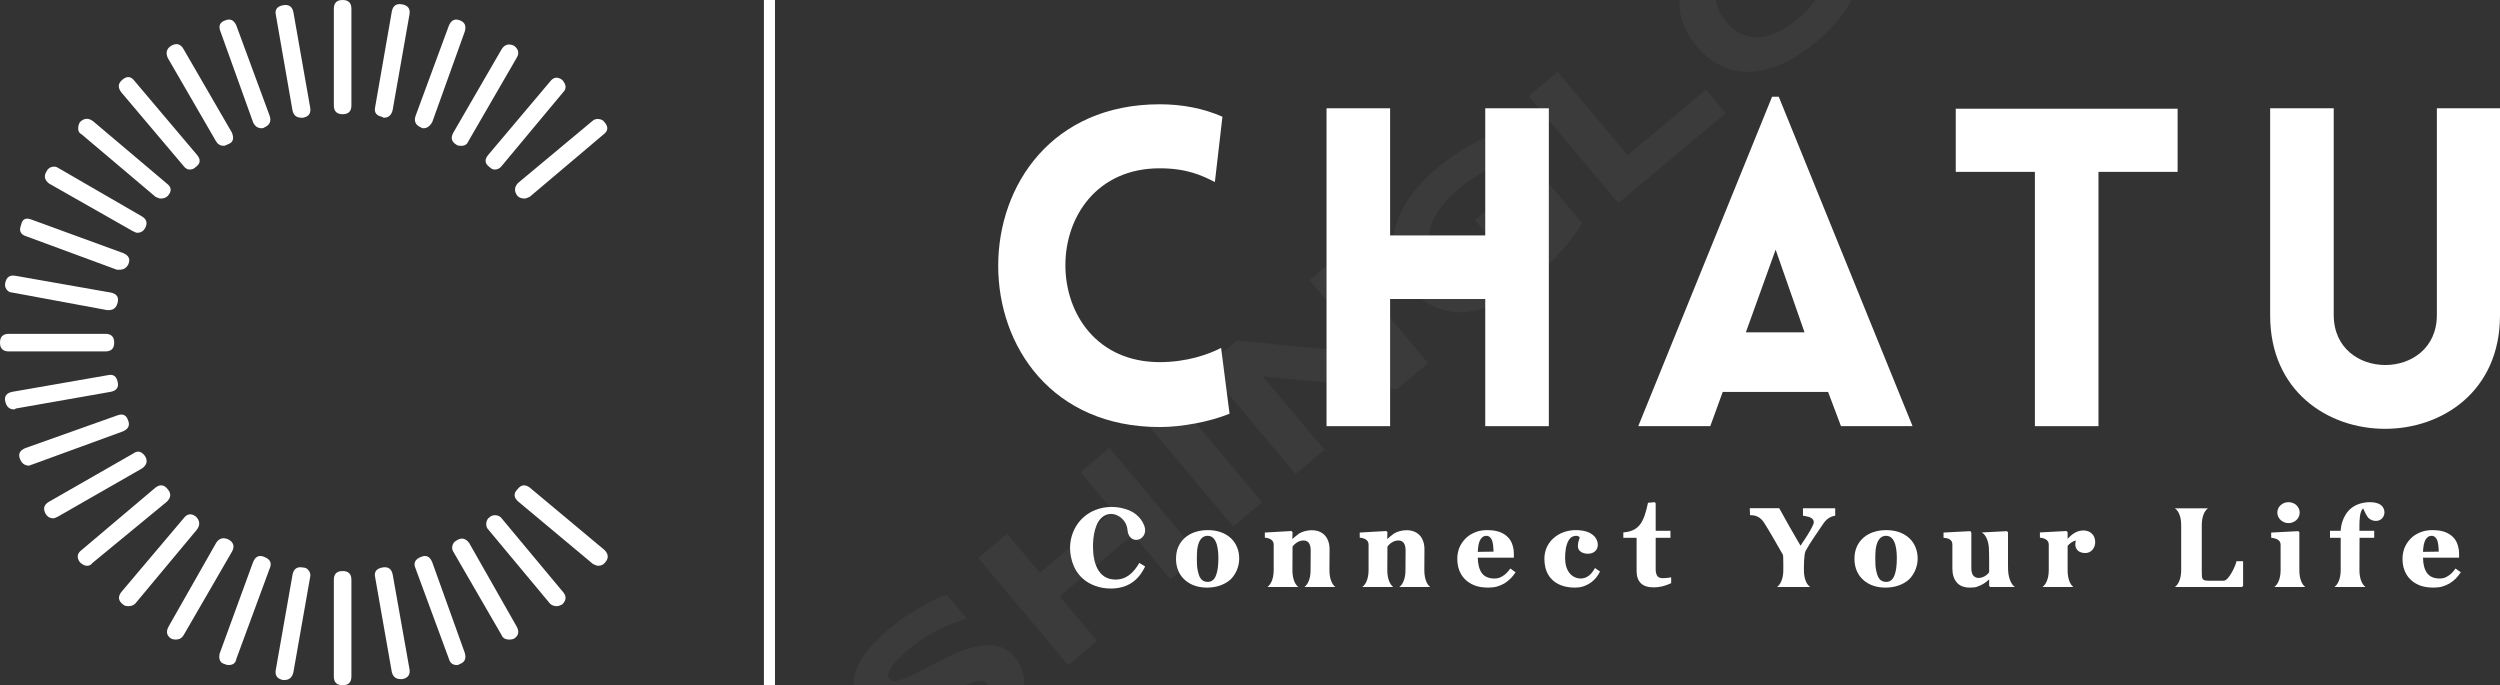 <svg xmlns:mydata="http://www.w3.org/2000/svg" mydata:contrastcolor="25142d"
    mydata:template="Contrast"
    mydata:presentation="2.5" mydata:layouttype="undefined" mydata:specialfontid="undefined"
    mydata:id1="199"
    mydata:id2="726" mydata:companyname="ChatU" mydata:companytagline="connect your life"
    version="1.1"
    xmlns="http://www.w3.org/2000/svg" xmlns:xlink="http://www.w3.org/1999/xlink"
    viewBox="65 177.439 420 115.123" class="watermark-logo">
    <rect x="65" y="177.439" width="420" height="115.123" fill="#333333" stroke="none"/>
    <defs>
        <linearGradient x1="65" y1="235" x2="485" y2="235" gradientUnits="userSpaceOnUse"
            id="color-1555756648">
            <stop offset="0" stop-color="#7b4397"></stop>
            <stop offset="1" stop-color="#dc2430"></stop>
        </linearGradient>
    </defs>
    <g fill="url(#color-1555756648)" fill-rule="none" stroke="none" stroke-width="1"
        stroke-linecap="butt"
        stroke-linejoin="miter" stroke-miterlimit="10" stroke-dasharray="" stroke-dashoffset="0"
        font-family="none"
        font-weight="none" font-size="none" text-anchor="none" style="mix-blend-mode: normal">
        <g
            data-paper-data="{&quot;isGlobalGroup&quot;:true,&quot;bounds&quot;:{&quot;x&quot;:65,&quot;y&quot;:177.43861656869973,&quot;width&quot;:420,&quot;height&quot;:115.1227668626006}}">
            <g data-paper-data="{&quot;isSecondaryText&quot;:true}" fill-rule="nonzero">
                <path
                    d="M251.595,276.312c2.757,0 4.634,-1.271 5.787,-3.715l-0.978,-0.587c-0.899,1.545 -2.092,2.796 -3.989,2.796c-3.07,0 -3.793,-3.07 -3.793,-5.533c0,-1.642 0.293,-4.282 1.916,-5.201c0.352,-0.196 0.743,-0.293 1.114,-0.293c1.349,0 2.639,1.193 2.757,2.639c0.098,1.212 0.782,1.721 1.466,1.721c0.743,0 1.505,-0.626 1.505,-1.603c0,-0.254 -0.039,-0.528 -0.156,-0.821c-0.645,-1.564 -1.857,-2.405 -3.285,-2.796c-0.723,-0.215 -1.447,-0.313 -2.19,-0.313c-0.919,0 -1.838,0.156 -2.718,0.508c-2.698,1.056 -4.262,3.637 -4.262,6.393c0,0.508 0.059,0.997 0.156,1.505c0.45,2.268 1.779,3.989 4.008,4.829c0.821,0.313 1.721,0.469 2.659,0.469z"
                    data-paper-data="{&quot;glyphName&quot;:&quot;C&quot;,&quot;glyphIndex&quot;:0,&quot;firstGlyphOfWord&quot;:true,&quot;word&quot;:1}"
                    style="fill: rgb(255, 255, 255);"></path>
                <path
                    d="M271.779,267.846c-1.095,-0.997 -2.483,-1.349 -3.91,-1.349c-2.072,0 -4.106,0.88 -4.947,2.894c-0.235,0.567 -0.352,1.212 -0.352,1.955c0,1.349 0.469,2.639 1.505,3.539c1.036,0.919 2.346,1.271 3.715,1.271c1.447,0 2.894,-0.411 3.989,-1.408c0.899,-0.919 1.408,-2.19 1.408,-3.48c0,-1.29 -0.45,-2.522 -1.408,-3.422zM269.296,274.083c-0.274,0.743 -0.743,1.114 -1.408,1.114c-1.114,0 -1.447,-0.899 -1.642,-1.779c-0.176,-0.743 -0.176,-1.447 -0.176,-2.209c0,-0.469 0.02,-0.938 0.059,-1.388c0.117,-1.017 0.489,-2.366 1.76,-2.366c1.681,0 1.799,2.6 1.799,3.793c0,1.251 -0.137,2.19 -0.391,2.835z"
                    data-paper-data="{&quot;glyphName&quot;:&quot;o&quot;,&quot;glyphIndex&quot;:1,&quot;word&quot;:1}"
                    style="fill: rgb(255, 255, 255);"></path>
                <path
                    d="M285.198,269.938c0,1.095 -0.02,2.209 -0.02,3.304c0,1.525 -0.528,2.444 -0.997,2.776v0.039h5.123v-0.039c-0.45,-0.332 -0.958,-1.232 -0.958,-2.776c0,-1.212 0.02,-2.366 0.02,-3.578c0,-1.212 -0.489,-2.424 -1.701,-2.913c-0.371,-0.156 -0.821,-0.235 -1.33,-0.235c-0.645,0 -1.505,0.196 -2.072,0.547c-0.411,0.274 -0.763,0.606 -1.154,0.938l0.039,-1.154l-0.196,-0.196l-4.458,0.254v0.86c0.684,0.059 1.486,0.332 1.486,1.154v4.321c0,1.525 -0.547,2.444 -1.017,2.776v0.039h5.123v-0.039c-0.45,-0.332 -0.958,-1.232 -0.958,-2.776c0,-1.33 0.02,-2.659 0.02,-3.969c0,0 0.704,-1.036 1.838,-1.036c0.997,0 1.212,0.88 1.212,1.701z"
                    data-paper-data="{&quot;glyphName&quot;:&quot;n&quot;,&quot;glyphIndex&quot;:2,&quot;word&quot;:1}"
                    style="fill: rgb(255, 255, 255);"></path>
                <path
                    d="M301.139,269.938c0,1.095 -0.02,2.209 -0.02,3.304c0,1.525 -0.528,2.444 -0.997,2.776v0.039h5.123v-0.039c-0.45,-0.332 -0.958,-1.232 -0.958,-2.776c0,-1.212 0.02,-2.366 0.02,-3.578c0,-1.212 -0.489,-2.424 -1.701,-2.913c-0.371,-0.156 -0.821,-0.235 -1.33,-0.235c-0.645,0 -1.505,0.196 -2.072,0.547c-0.411,0.274 -0.763,0.606 -1.154,0.938l0.039,-1.154l-0.196,-0.196l-4.458,0.254v0.86c0.684,0.059 1.486,0.332 1.486,1.154v4.321c0,1.525 -0.547,2.444 -1.017,2.776v0.039h5.123v-0.039c-0.45,-0.332 -0.958,-1.232 -0.958,-2.776c0,-1.33 0.02,-2.659 0.02,-3.969c0,0 0.704,-1.036 1.838,-1.036c0.997,0 1.212,0.88 1.212,1.701z"
                    data-paper-data="{&quot;glyphName&quot;:&quot;n&quot;,&quot;glyphIndex&quot;:3,&quot;word&quot;:1}"
                    style="fill: rgb(255, 255, 255);"></path>
                <path
                    d="M318.722,272.949c-0.156,0.235 -0.332,0.469 -0.528,0.665c-0.196,0.215 -0.411,0.391 -0.626,0.528c-0.215,0.156 -0.45,0.274 -0.704,0.371c-0.235,0.078 -0.489,0.117 -0.763,0.117c-0.978,0 -1.681,-0.293 -2.131,-0.88c-0.45,-0.606 -0.684,-1.486 -0.704,-2.62h6.061v-0.704c0,-0.528 -0.098,-1.036 -0.254,-1.505c-0.156,-0.489 -0.411,-0.899 -0.763,-1.251c-0.176,-0.176 -0.371,-0.332 -0.606,-0.489c-0.215,-0.137 -0.469,-0.254 -0.763,-0.371c-0.274,-0.098 -0.587,-0.176 -0.938,-0.235c-0.352,-0.039 -0.743,-0.078 -1.173,-0.078c-0.782,0 -1.486,0.137 -2.112,0.411c-0.645,0.274 -1.154,0.626 -1.564,1.056c-0.43,0.45 -0.763,0.958 -0.997,1.525c-0.215,0.567 -0.332,1.173 -0.332,1.799c0,0.704 0.098,1.349 0.313,1.916c0.215,0.587 0.528,1.095 0.958,1.525c0.43,0.45 0.958,0.782 1.623,1.056c0.645,0.254 1.427,0.371 2.346,0.371c0.508,0 0.997,-0.059 1.427,-0.176c0.43,-0.137 0.841,-0.293 1.251,-0.528c0.371,-0.235 0.704,-0.508 1.036,-0.821c0.313,-0.332 0.606,-0.684 0.841,-1.056zM313.268,270.153c0.039,-0.958 0.176,-1.623 0.43,-2.053c0.254,-0.43 0.587,-0.645 0.997,-0.645c0.45,0 0.782,0.274 0.978,0.782c0.078,0.235 0.137,0.528 0.176,0.86c0.039,0.332 0.059,0.684 0.059,1.017z"
                    data-paper-data="{&quot;glyphName&quot;:&quot;e&quot;,&quot;glyphIndex&quot;:4,&quot;word&quot;:1}"
                    style="fill: rgb(255, 255, 255);"></path>
                <path
                    d="M327.312,275.784c0.606,0.235 1.427,0.371 2.209,0.371c0.528,0 1.036,-0.059 1.447,-0.196c1.29,-0.411 2.229,-1.29 2.835,-2.503l-0.841,-0.587c-0.352,0.606 -0.704,1.056 -1.095,1.33c-0.411,0.293 -0.86,0.43 -1.31,0.43c-0.723,0 -1.447,-0.352 -1.897,-0.938c-0.489,-0.645 -0.723,-1.466 -0.723,-2.503c0,-0.919 0.098,-2.131 0.587,-2.952c0.176,-0.293 0.371,-0.489 0.567,-0.606c0.196,-0.098 0.45,-0.176 0.684,-0.176c0.235,0 0.469,0.078 0.626,0.254c-0.137,0.469 -0.313,0.86 -0.313,1.486c0,0.919 0.899,1.271 1.681,1.271c1.056,0 1.662,-0.665 1.662,-1.505c0,-0.332 -0.098,-0.684 -0.293,-1.036c-0.684,-1.154 -2.19,-1.427 -3.422,-1.427c-2.815,0 -5.259,1.916 -5.259,4.81c0,2.072 0.86,3.715 2.855,4.477z"
                    data-paper-data="{&quot;glyphName&quot;:&quot;c&quot;,&quot;glyphIndex&quot;:5,&quot;word&quot;:1}"
                    style="fill: rgb(255, 255, 255);"></path>
                <path
                    d="M345.756,274.435c-0.332,0.059 -0.88,0.137 -1.33,0.137c-0.254,0 -0.469,-0.02 -0.645,-0.098c-0.489,-0.196 -0.587,-0.763 -0.626,-1.232v-5.455h2.483v-1.173h-2.483v-4.614l-0.156,-0.196l-1.134,0.098c-0.704,3.402 -1.564,4.771 -4.145,4.986v0.899h2.229v5.592c0,0.88 0.235,1.564 0.704,2.033c0.469,0.469 1.193,0.704 2.151,0.704c1.095,0 1.955,-0.254 2.952,-0.704z"
                    data-paper-data="{&quot;glyphName&quot;:&quot;t&quot;,&quot;glyphIndex&quot;:6,&quot;lastGlyphOfWord&quot;:true,&quot;word&quot;:1}"
                    style="fill: rgb(255, 255, 255);"></path>
                <path
                    d="M363.58,276.058h5.494v-0.039c-0.489,-0.332 -1.017,-1.232 -1.017,-2.776c0,-0.782 0,-2.698 0.293,-3.265c0.821,-1.505 1.975,-3.07 2.894,-4.458c0.508,-0.782 1.154,-1.31 2.072,-1.447v-1.251h-5.416v1.251c0.43,0.078 0.821,0.137 1.212,0.293c0.489,0.215 0.606,0.528 0.606,0.802c0,0.137 -0.039,0.274 -0.078,0.352c-0.606,1.369 -1.505,2.6 -2.151,3.597c-1.232,-2.072 -2.405,-4.184 -3.578,-6.296h-4.947l0.039,1.173h0.137c0.899,0 1.662,0.371 2.248,1.29c0.978,1.545 1.877,3.148 2.796,4.751l0.196,0.332c0.137,0.196 0.196,0.411 0.196,0.645c0.02,0.371 0.02,0.743 0.02,1.114v1.114c0,1.525 -0.547,2.444 -1.017,2.776z"
                    data-paper-data="{&quot;glyphName&quot;:&quot;Y&quot;,&quot;glyphIndex&quot;:7,&quot;firstGlyphOfWord&quot;:true,&quot;word&quot;:2}"
                    style="fill: rgb(255, 255, 255);"></path>
                <path
                    d="M385.758,267.846c-1.095,-0.997 -2.483,-1.349 -3.91,-1.349c-2.072,0 -4.106,0.88 -4.947,2.894c-0.235,0.567 -0.352,1.212 -0.352,1.955c0,1.349 0.469,2.639 1.505,3.539c1.036,0.919 2.346,1.271 3.715,1.271c1.447,0 2.894,-0.411 3.989,-1.408c0.899,-0.919 1.408,-2.19 1.408,-3.48c0,-1.29 -0.45,-2.522 -1.408,-3.422zM383.275,274.083c-0.274,0.743 -0.743,1.114 -1.408,1.114c-1.114,0 -1.447,-0.899 -1.642,-1.779c-0.176,-0.743 -0.176,-1.447 -0.176,-2.209c0,-0.469 0.02,-0.938 0.059,-1.388c0.117,-1.017 0.489,-2.366 1.76,-2.366c1.681,0 1.799,2.6 1.799,3.793c0,1.251 -0.137,2.19 -0.391,2.835z"
                    data-paper-data="{&quot;glyphName&quot;:&quot;o&quot;,&quot;glyphIndex&quot;:8,&quot;word&quot;:2}"
                    style="fill: rgb(255, 255, 255);"></path>
                <path
                    d="M399.177,275.862l0.156,0.196h4.184c-0.508,-0.293 -1.075,-1.29 -1.154,-2.757c0,-0.293 -0.02,-0.587 -0.02,-0.86v-5.572l-0.176,-0.196l-4.184,0.215v0.039c0.508,0.293 1.075,1.154 1.154,2.639c0.039,0.802 0.039,1.603 0.039,2.405v1.603c-0.411,0.567 -1.075,0.958 -1.779,0.958c-0.371,0 -0.684,-0.156 -0.899,-0.411c-0.215,-0.274 -0.313,-0.704 -0.313,-1.271v-5.944l-0.156,-0.235l-4.516,0.235v0.88c0.704,0.039 1.486,0.254 1.486,1.114v4.028c0,1.017 0.254,1.818 0.763,2.385c0.489,0.567 1.212,0.841 2.17,0.841c0.528,0 0.938,-0.039 1.193,-0.137c0.802,-0.274 1.447,-0.645 2.053,-1.251z"
                    data-paper-data="{&quot;glyphName&quot;:&quot;u&quot;,&quot;glyphIndex&quot;:9,&quot;word&quot;:2}"
                    style="fill: rgb(255, 255, 255);"></path>
                <path
                    d="M412.361,269.137c0.332,-0.391 0.841,-0.782 1.388,-0.899c-0.059,0.235 -0.098,0.45 -0.098,0.645c0,0.899 0.645,1.466 1.681,1.466c1.017,0 1.662,-0.88 1.662,-1.818c0,-1.173 -0.782,-1.975 -1.975,-1.975c-1.095,0 -1.975,0.626 -2.659,1.427v-1.134l-0.196,-0.196l-4.458,0.235v0.88c0.684,0.059 1.486,0.332 1.486,1.154v4.321c0,1.525 -0.547,2.444 -1.017,2.776v0.039h5.123v-0.039c-0.45,-0.332 -0.938,-1.232 -0.938,-2.776z"
                    data-paper-data="{&quot;glyphName&quot;:&quot;r&quot;,&quot;glyphIndex&quot;:10,&quot;lastGlyphOfWord&quot;:true,&quot;word&quot;:2}"
                    style="fill: rgb(255, 255, 255);"></path>
                <path
                    d="M430.421,276.058h11.223l0.196,-0.196v-4.145h-1.114c-0.098,0.684 -1.29,3.285 -2.151,3.285h-2.346c-1.31,0 -1.33,-0.156 -1.33,-1.623v-7.723c0,-1.545 0.528,-2.463 0.997,-2.776v-0.039h-5.474v0.039c0.489,0.313 1.017,1.212 1.017,2.776v7.586c0,1.525 -0.547,2.444 -1.017,2.776z"
                    data-paper-data="{&quot;glyphName&quot;:&quot;L&quot;,&quot;glyphIndex&quot;:11,&quot;firstGlyphOfWord&quot;:true,&quot;word&quot;:3}"
                    style="fill: rgb(255, 255, 255);"></path>
                <path
                    d="M451.289,266.849l-0.176,-0.176l-4.556,0.235v0.86c0.684,0.098 1.584,0.313 1.584,1.173v4.301c0,1.525 -0.547,2.444 -1.017,2.776v0.039h5.123v-0.039c-0.45,-0.332 -0.958,-1.232 -0.958,-2.776zM451.347,263.564c0,-1.036 -0.88,-1.76 -1.877,-1.76c-0.997,0 -1.877,0.723 -1.877,1.76c0,1.017 0.919,1.76 1.877,1.76c0.978,0 1.877,-0.743 1.877,-1.76z"
                    data-paper-data="{&quot;glyphName&quot;:&quot;i&quot;,&quot;glyphIndex&quot;:12,&quot;word&quot;:3}"
                    style="fill: rgb(255, 255, 255);"></path>
                <path
                    d="M464.786,264.816c0.528,-0.254 0.802,-0.782 0.802,-1.31c0,-0.469 -0.215,-0.938 -0.626,-1.251c-0.43,-0.293 -1.036,-0.45 -1.818,-0.45c-1.388,0 -2.855,0.489 -3.734,1.603c-0.704,0.86 -1.134,2.092 -1.173,3.206h-1.799v1.173h1.799v5.455c0,1.525 -0.547,2.444 -1.017,2.776v0.039h5.142v-0.039c-0.45,-0.332 -0.978,-1.232 -0.978,-2.776c0,-1.74 0.02,-3.715 0.02,-5.455h2.463v-1.173h-2.483v-0.821c0,-1.056 0.059,-2.522 0.626,-2.933c0.313,0.704 0.587,1.232 0.841,1.545c0.313,0.352 0.821,0.547 1.29,0.547c0.235,0 0.45,-0.039 0.645,-0.137z"
                    data-paper-data="{&quot;glyphName&quot;:&quot;f&quot;,&quot;glyphIndex&quot;:13,&quot;word&quot;:3}"
                    style="fill: rgb(255, 255, 255);"></path>
                <path
                    d="M477.52,272.949c-0.156,0.235 -0.332,0.469 -0.528,0.665c-0.196,0.215 -0.411,0.391 -0.626,0.528c-0.215,0.156 -0.45,0.274 -0.704,0.371c-0.235,0.078 -0.489,0.117 -0.763,0.117c-0.978,0 -1.681,-0.293 -2.131,-0.88c-0.45,-0.606 -0.684,-1.486 -0.704,-2.62h6.061v-0.704c0,-0.528 -0.098,-1.036 -0.254,-1.505c-0.156,-0.489 -0.411,-0.899 -0.763,-1.251c-0.176,-0.176 -0.371,-0.332 -0.606,-0.489c-0.215,-0.137 -0.469,-0.254 -0.763,-0.371c-0.274,-0.098 -0.587,-0.176 -0.938,-0.235c-0.352,-0.039 -0.743,-0.078 -1.173,-0.078c-0.782,0 -1.486,0.137 -2.112,0.411c-0.645,0.274 -1.154,0.626 -1.564,1.056c-0.43,0.45 -0.763,0.958 -0.997,1.525c-0.215,0.567 -0.332,1.173 -0.332,1.799c0,0.704 0.098,1.349 0.313,1.916c0.215,0.587 0.528,1.095 0.958,1.525c0.43,0.45 0.958,0.782 1.623,1.056c0.645,0.254 1.427,0.371 2.346,0.371c0.508,0 0.997,-0.059 1.427,-0.176c0.43,-0.137 0.841,-0.293 1.251,-0.528c0.371,-0.235 0.704,-0.508 1.036,-0.821c0.313,-0.332 0.606,-0.684 0.841,-1.056zM472.065,270.153c0.039,-0.958 0.176,-1.623 0.43,-2.053c0.254,-0.43 0.587,-0.645 0.997,-0.645c0.45,0 0.782,0.274 0.978,0.782c0.078,0.235 0.137,0.528 0.176,0.86c0.039,0.332 0.059,0.684 0.059,1.017z"
                    data-paper-data="{&quot;glyphName&quot;:&quot;e&quot;,&quot;glyphIndex&quot;:14,&quot;lastGlyphOfWord&quot;:true,&quot;word&quot;:3}"
                    style="fill: rgb(255, 255, 255);"></path>
            </g>
            <g data-paper-data="{&quot;isPrimaryText&quot;:true}" fill-rule="nonzero">
                <path
                    d="M269.099,208.028v0l1.27,-10.979c-3.212,-1.419 -6.797,-2.091 -10.531,-2.091c-36.149,0 -36.224,54.224 0,54.224c3.734,0 8.44,-0.896 11.726,-2.241l-1.419,-11.054c-2.017,1.046 -5.676,2.39 -10.307,2.39c-21.137,0 -21.137,-32.564 0,-32.564c4.631,0 7.245,1.27 9.261,2.315z"
                    data-paper-data="{&quot;glyphName&quot;:&quot;C&quot;,&quot;glyphIndex&quot;:0,&quot;firstGlyphOfWord&quot;:true,&quot;word&quot;:1}"
                    style="fill: rgb(255, 255, 255);"></path>
                <path
                    d="M325.203,249.033v-53.403h-10.681v21.361h-15.983v-21.361h-10.681v53.403h10.681v-21.361h15.983v21.361z"
                    data-paper-data="{&quot;glyphName&quot;:&quot;H&quot;,&quot;glyphIndex&quot;:1,&quot;word&quot;:1}"
                    style="fill: rgb(255, 255, 255);"></path>
                <path
                    d="M340.228,249.033h12.1l2.091,-5.751h17.701l2.166,5.751h12.025l-22.481,-55.345h-1.12zM358.303,233.273l5.004,-13.892l4.855,13.892z"
                    data-paper-data="{&quot;glyphName&quot;:&quot;A&quot;,&quot;glyphIndex&quot;:2,&quot;word&quot;:1}"
                    style="fill: rgb(255, 255, 255);"></path>
                <path
                    d="M417.543,249.033v-42.722h13.295v-10.606h-37.27v10.606h13.295v42.722z"
                    data-paper-data="{&quot;glyphName&quot;:&quot;T&quot;,&quot;glyphIndex&quot;:3,&quot;word&quot;:1}"
                    style="fill: rgb(255, 255, 255);"></path>
                <path
                    d="M485,230.435v-34.805h-10.606v34.73c0,11.203 -17.328,11.203 -17.328,0v-34.73h-10.681v34.805c0,25.394 38.614,25.394 38.614,0z"
                    data-paper-data="{&quot;glyphName&quot;:&quot;U&quot;,&quot;glyphIndex&quot;:4,&quot;lastGlyphOfWord&quot;:true,&quot;word&quot;:1}"
                    style="fill: rgb(255, 255, 255);"></path>
            </g>
            <g
                data-paper-data="{&quot;isIcon&quot;:&quot;true&quot;,&quot;iconType&quot;:&quot;icon&quot;,&quot;rawIconId&quot;:&quot;30c71d37-cf12-4bd5-bff2-2000e4b11930&quot;,&quot;selectedEffects&quot;:{&quot;container&quot;:&quot;&quot;,&quot;transformation&quot;:&quot;&quot;,&quot;pattern&quot;:&quot;&quot;},&quot;isDetailed&quot;:false,&quot;fillRule&quot;:&quot;nonzero&quot;,&quot;bounds&quot;:{&quot;x&quot;:65,&quot;y&quot;:177.43861656869973,&quot;width&quot;:102.10049303150413,&quot;height&quot;:115.12202626702765},&quot;iconStyle&quot;:&quot;standalone&quot;,&quot;suitableAsStandaloneIcon&quot;:true}"
                fill-rule="evenodd">
                <g data-paper-data="{&quot;isPathIcon&quot;:true}">
                    <path
                        d="M121.085,195.15c0,0.984 0.492,1.476 1.476,1.476c0.984,0 1.476,-0.492 1.476,-1.476v-16.235c0,-0.984 -0.492,-1.476 -1.476,-1.476c-0.984,0 -1.476,0.492 -1.476,1.476zM112.525,178.324c-0.984,0.197 -1.378,0.738 -1.181,1.624l2.805,16.087c0.196,0.788 0.688,1.181 1.475,1.181h0.296c0.984,-0.197 1.377,-0.787 1.18,-1.771l-2.804,-15.94c-0.197,-0.984 -0.787,-1.378 -1.771,-1.181zM102.931,180.833c-0.983,0.295 -1.279,0.935 -0.885,1.919l5.461,15.202c0.295,0.689 0.787,1.033 1.476,1.033c0.197,0 0.344,-0.049 0.443,-0.147c0.885,-0.394 1.18,-1.034 0.885,-1.919l-5.608,-15.202c-0.394,-0.886 -0.984,-1.181 -1.772,-0.886zM134.812,196.921c-0.296,0.885 0,1.525 0.885,1.919c0.099,0.098 0.246,0.147 0.443,0.147c0.59,0 1.082,-0.344 1.476,-1.033l5.461,-15.202c0.295,-0.984 0,-1.624 -0.886,-1.919c-0.787,-0.295 -1.377,0 -1.771,0.886zM141.158,199.725c-0.492,0.886 -0.295,1.575 0.591,2.067c0.098,0.098 0.344,0.147 0.737,0.147c0.591,0 0.984,-0.246 1.181,-0.738l8.118,-14.021c0.492,-0.787 0.344,-1.476 -0.443,-2.067c-0.885,-0.393 -1.574,-0.196 -2.066,0.591zM85.516,190.87c-0.689,0.59 -0.738,1.279 -0.148,2.066l10.479,12.398c0.295,0.393 0.64,0.59 1.033,0.59c0.394,0 0.738,-0.147 1.033,-0.443c0.787,-0.59 0.836,-1.279 0.148,-2.066l-10.479,-12.398c-0.59,-0.787 -1.279,-0.836 -2.066,-0.147zM147.062,203.415c-0.689,0.787 -0.64,1.476 0.147,2.066c0.296,0.296 0.591,0.443 0.886,0.443c0.492,0 0.886,-0.197 1.181,-0.59l10.331,-12.398c0.591,-0.59 0.541,-1.279 -0.147,-2.066c-0.787,-0.591 -1.476,-0.492 -2.067,0.295zM78.136,199.061c0,0.443 0.197,0.763 0.59,0.959l12.398,10.48c0.394,0.196 0.689,0.295 0.886,0.295c0.492,0 0.885,-0.148 1.181,-0.443c0.689,-0.787 0.64,-1.476 -0.148,-2.066l-12.398,-10.48c-0.787,-0.59 -1.525,-0.541 -2.214,0.148c-0.197,0.295 -0.295,0.664 -0.295,1.107zM152.08,208.138c-0.689,0.689 -0.738,1.427 -0.148,2.214c0.296,0.295 0.689,0.443 1.181,0.443c0.197,0 0.492,-0.099 0.886,-0.295l12.398,-10.48c0.787,-0.59 0.836,-1.279 0.147,-2.066c-0.197,-0.295 -0.516,-0.467 -0.959,-0.516c-0.443,-0.05 -0.812,0.073 -1.107,0.368zM72.822,206.219c-0.492,0.787 -0.344,1.476 0.443,2.067l14.021,7.97c0.394,0.196 0.64,0.295 0.738,0.295c0.59,0 1.033,-0.246 1.328,-0.738c0.492,-0.886 0.295,-1.574 -0.59,-2.066l-14.021,-8.118c-0.295,-0.197 -0.639,-0.246 -1.033,-0.148c-0.394,0.099 -0.689,0.345 -0.886,0.738zM68.542,215.223c-0.394,0.983 -0.098,1.623 0.886,1.918l15.202,5.609h0.443c0.689,0 1.181,-0.295 1.476,-0.886c0.394,-0.885 0.098,-1.525 -0.885,-1.919l-15.35,-5.608c-0.984,-0.394 -1.574,-0.098 -1.771,0.886zM66.107,226.071c0.246,0.344 0.566,0.516 0.959,0.516l15.94,2.952h0.295c0.787,0 1.279,-0.443 1.476,-1.328c0.197,-0.886 -0.197,-1.427 -1.181,-1.624l-15.94,-2.804c-0.984,-0.197 -1.574,0.197 -1.771,1.181c-0.098,0.393 -0.025,0.762 0.221,1.107zM65,235c0,0.984 0.492,1.476 1.476,1.476h16.235c0.984,0 1.476,-0.492 1.476,-1.476c0,-0.984 -0.492,-1.476 -1.476,-1.476h-16.235c-0.984,0 -1.476,0.492 -1.476,1.476zM84.778,241.642c-0.197,-0.984 -0.738,-1.378 -1.623,-1.181l-16.088,2.804c-0.984,0.197 -1.377,0.738 -1.181,1.624c0.197,0.885 0.689,1.328 1.476,1.328c0.098,0 0.197,-0.049 0.295,-0.148l15.94,-2.804c0.984,-0.197 1.377,-0.738 1.181,-1.623zM86.549,248.136c-0.295,-0.984 -0.935,-1.279 -1.919,-0.886l-15.35,5.461c-0.984,0.394 -1.279,1.033 -0.886,1.919c0.295,0.689 0.787,1.033 1.476,1.033c0.098,0 0.172,-0.025 0.221,-0.074c0.049,-0.049 0.123,-0.074 0.221,-0.074l15.35,-5.608c0.885,-0.394 1.181,-0.984 0.885,-1.771zM89.353,254.04c-0.59,-0.788 -1.23,-0.935 -1.919,-0.443l-14.169,8.117c-0.885,0.492 -1.082,1.181 -0.59,2.067c0.295,0.492 0.738,0.738 1.328,0.738c0.098,0 0.344,-0.099 0.738,-0.296l14.169,-8.117c0.787,-0.591 0.935,-1.279 0.443,-2.066zM93.19,259.648c-0.59,-0.787 -1.279,-0.885 -2.066,-0.295l-12.398,10.479c-0.787,0.59 -0.886,1.279 -0.295,2.066c0.394,0.394 0.787,0.591 1.181,0.591c0.394,0 0.689,-0.148 0.886,-0.443l12.545,-10.332c0.689,-0.688 0.738,-1.377 0.148,-2.066zM98.061,266.437c0.59,-0.787 0.541,-1.525 -0.148,-2.214c-0.787,-0.59 -1.476,-0.491 -2.066,0.296l-10.479,12.398c-0.59,0.787 -0.492,1.475 0.295,2.066c0.197,0.197 0.492,0.295 0.885,0.295c0.492,0 0.886,-0.148 1.181,-0.443zM159.46,278.983c0.688,-0.689 0.738,-1.378 0.147,-2.066l-10.331,-12.398c-0.197,-0.296 -0.517,-0.468 -0.96,-0.517c-0.442,-0.049 -0.811,0.074 -1.107,0.369c-0.295,0.197 -0.467,0.517 -0.516,0.959c-0.049,0.443 0.074,0.812 0.369,1.107l10.331,12.398c0.296,0.295 0.689,0.443 1.181,0.443c0.197,0 0.492,-0.098 0.886,-0.295zM103.965,270.127c0.492,-0.885 0.295,-1.574 -0.591,-2.066c-0.885,-0.394 -1.574,-0.197 -2.066,0.59l-7.97,14.022c-0.492,0.885 -0.344,1.574 0.443,2.066c0.197,0.098 0.443,0.148 0.738,0.148c0.59,0 1.033,-0.246 1.328,-0.738zM143.815,268.651c-0.591,-0.787 -1.279,-0.934 -2.066,-0.443c-0.394,0.197 -0.64,0.492 -0.738,0.886c-0.099,0.394 -0.05,0.738 0.147,1.033l8.118,14.022c0.197,0.492 0.639,0.738 1.328,0.738c0.295,0 0.541,-0.05 0.738,-0.148c0.787,-0.492 0.935,-1.181 0.443,-2.066zM110.311,272.931c0.394,-0.885 0.099,-1.525 -0.885,-1.918c-0.886,-0.394 -1.526,-0.099 -1.919,0.885l-5.609,15.35c-0.196,0.984 0.099,1.574 0.886,1.771c0.197,0.099 0.393,0.148 0.59,0.148c0.787,0 1.23,-0.344 1.329,-1.033zM135.697,271.013c-0.984,0.393 -1.279,1.033 -0.885,1.918l5.608,15.203c0.197,0.689 0.64,1.033 1.329,1.033c0.196,0 0.344,-0.049 0.442,-0.148c0.886,-0.295 1.181,-0.935 0.886,-1.919l-5.461,-15.202c-0.394,-0.984 -1.033,-1.279 -1.919,-0.885zM111.344,289.905c-0.197,0.984 0.197,1.574 1.181,1.771h0.295c0.787,0 1.279,-0.443 1.476,-1.328l2.804,-15.941c0.099,-0.393 0.025,-0.762 -0.221,-1.107c-0.246,-0.344 -0.566,-0.516 -0.959,-0.516c-0.984,-0.197 -1.575,0.197 -1.771,1.181zM129.203,272.784c-0.984,0.197 -1.377,0.738 -1.181,1.623l2.805,15.94c0.196,0.788 0.688,1.181 1.476,1.181h0.295c0.984,-0.197 1.377,-0.787 1.18,-1.771l-2.804,-15.792c-0.197,-0.984 -0.787,-1.378 -1.771,-1.181zM121.085,291.085c0,0.984 0.492,1.476 1.476,1.476c0.984,0 1.476,-0.492 1.476,-1.476v-16.235c0,-0.984 -0.492,-1.476 -1.476,-1.476c-0.984,0 -1.476,0.492 -1.476,1.476z"
                        style="fill: rgb(255, 255, 255);"></path>
                    <path
                        d="M129.203,197.069c-0.984,-0.197 -1.377,-0.738 -1.181,-1.624l2.805,-16.088c0.196,-0.984 0.787,-1.377 1.771,-1.18c0.984,0.196 1.377,0.787 1.18,1.771l-2.804,15.94c-0.197,0.885 -0.689,1.328 -1.476,1.328c-0.098,0 -0.197,-0.049 -0.295,-0.147zM93.19,187.18c-0.394,-0.886 -0.197,-1.575 0.59,-2.067c0.886,-0.491 1.574,-0.294 2.066,0.591l8.118,14.021c0.393,0.984 0.196,1.624 -0.591,1.919c-0.393,0.197 -0.639,0.295 -0.738,0.295c-0.59,0 -1.033,-0.246 -1.328,-0.738zM166.544,269.832c0.689,0.689 0.738,1.378 0.148,2.066c-0.295,0.394 -0.689,0.591 -1.181,0.591c-0.197,0 -0.492,-0.099 -0.886,-0.295l-12.545,-10.48c-0.787,-0.688 -0.836,-1.377 -0.148,-2.066c0.295,-0.393 0.615,-0.615 0.96,-0.664c0.344,-0.049 0.713,0.074 1.107,0.369z"
                        style="fill: rgb(255, 255, 255);"></path>
                </g>
            </g>
            <path d="M193.339,292.561v-115.123h1.859v115.123z"
                data-paper-data="{&quot;isShapeTextSeparator&quot;:true}" fill-rule="nonzero"
                style="fill: rgb(255, 255, 255);"></path>
        </g>
    </g>
    <g class="watermark-group" style="opacity:0.04">
        <path class="watermark-path"
            d="M129.52,370.3a11.88,11.88,0,0,1,2.58,5.58,12,12,0,0,1,.11,3,11.81,11.81,0,0,1-.64,2.93,12.34,12.34,0,0,1-1.41,2.72,11.65,11.65,0,0,1-2.13,2.32,12,12,0,0,1-2.64,1.69,13,13,0,0,1-2.91.9,12.47,12.47,0,0,1-3,.12,12.17,12.17,0,0,1-2.93-.64,11.8,11.8,0,0,1-2.72-1.38,12.19,12.19,0,0,1-4-4.79,11.85,11.85,0,0,1-.89-2.92,12.14,12.14,0,0,1-.13-3,11.54,11.54,0,0,1,.64-2.92,11.67,11.67,0,0,1,3.5-5,11.44,11.44,0,0,1,2.67-1.69,11.64,11.64,0,0,1,2.92-.91,10.71,10.71,0,0,1,3-.12,11.68,11.68,0,0,1,5.66,2,11.7,11.7,0,0,1,2.34,2.12m-1.4,8.76a13,13,0,0,1-1.22,2.32,9.68,9.68,0,0,1-1.81,2,7.44,7.44,0,0,1-2.38,1.37,6.17,6.17,0,0,1-5.11-.46,8.73,8.73,0,0,1-3.85-4.58,6.69,6.69,0,0,1-.34-2.66,6.09,6.09,0,0,1,.77-2.47,7.15,7.15,0,0,1,1.75-2.11,9.58,9.58,0,0,1,1.09-.81,8.23,8.23,0,0,1,1.12-.63,8.14,8.14,0,0,1,1.19-.46,12.71,12.71,0,0,1,1.32-.37l2,2.38a12.83,12.83,0,0,0-1.56.17,7.86,7.86,0,0,0-1.23.32,4.5,4.5,0,0,0-1,.49,6.41,6.41,0,0,0-.93.67,4.49,4.49,0,0,0-1.15,1.39,3.87,3.87,0,0,0-.45,1.58,4.12,4.12,0,0,0,.26,1.63,6.11,6.11,0,0,0,2.36,2.82,4.43,4.43,0,0,0,1.57.53,3.91,3.91,0,0,0,1.62-.17,4.71,4.71,0,0,0,1.57-.89,10.5,10.5,0,0,0,.83-.79,5.71,5.71,0,0,0,.65-.93,10.13,10.13,0,0,0,.54-1.14,12.24,12.24,0,0,0,.44-1.49l2,2.33m-14.46,4.55a8.86,8.86,0,0,0,2.78,2.22,9,9,0,0,0,3.29.94,9.15,9.15,0,0,0,3.39-.37,8.68,8.68,0,0,0,3.11-1.69,8.8,8.8,0,0,0,2.22-2.78,9.15,9.15,0,0,0,1-3.29,8.95,8.95,0,0,0-4.83-8.76,9,9,0,0,0-6.73-.57,9,9,0,0,0-5.33,4.47,8.94,8.94,0,0,0-.57,6.71,8.76,8.76,0,0,0,1.7,3.12"
            style="fill: rgb(255, 255, 255);"></path>
        <path class="watermark-path"
            d="M147,349c-.48.12-1.09.31-1.82.57a24.37,24.37,0,0,0-2.4,1A28.35,28.35,0,0,0,140,352a20.72,20.72,0,0,0-2.71,1.94c-.7.59-1.28,1.11-1.74,1.57a15.07,15.07,0,0,0-1.1,1.22,4.09,4.09,0,0,0-.59.92,2.32,2.32,0,0,0-.22.64,1.16,1.16,0,0,0,0,.47,1.83,1.83,0,0,0,.18.29,1.15,1.15,0,0,0,1,.37,5.54,5.54,0,0,0,1.51-.38q.87-.35,1.95-.9l2.26-1.18q1.2-.65,2.49-1.29c.87-.44,1.73-.83,2.59-1.17a18.94,18.94,0,0,1,2.6-.81,9.27,9.27,0,0,1,2.46-.29,6.25,6.25,0,0,1,2.24.49,5.12,5.12,0,0,1,1.89,1.47,6.35,6.35,0,0,1,1.41,2.61,6,6,0,0,1,.09,2.6,8.3,8.3,0,0,1-.9,2.52,17.79,17.79,0,0,1-1.62,2.37,23.92,23.92,0,0,1-2,2.15c-.72.67-1.41,1.29-2.09,1.87a33.79,33.79,0,0,1-5.33,3.7,32.29,32.29,0,0,1-4.91,2.28l-3.61-4.3a21.38,21.38,0,0,0,5.39-1.87,27.2,27.2,0,0,0,5.4-3.56,21.59,21.59,0,0,0,2.38-2.27,8.67,8.67,0,0,0,1.18-1.7,2.32,2.32,0,0,0,.27-1.19,1.34,1.34,0,0,0-.28-.74,1.21,1.21,0,0,0-1-.42,4.32,4.32,0,0,0-1.55.34,15.77,15.77,0,0,0-2,.88c-.72.37-1.48.77-2.27,1.21l-2.45,1.3c-.85.45-1.7.85-2.56,1.21a22.37,22.37,0,0,1-2.54.86,10,10,0,0,1-2.43.32,5.76,5.76,0,0,1-2.2-.45,5,5,0,0,1-1.89-1.45,6.12,6.12,0,0,1-1.31-2.41,6,6,0,0,1-.1-2.41,8.28,8.28,0,0,1,.81-2.38,14.06,14.06,0,0,1,1.49-2.24,22.37,22.37,0,0,1,1.85-2.05q1-1,2-1.77c.7-.59,1.44-1.15,2.23-1.7s1.62-1.06,2.44-1.53,1.63-.91,2.43-1.3,1.58-.75,2.3-1L147,349"
            style="fill: rgb(255, 255, 255);"></path>
        <path class="watermark-path"
            d="M186.76,337.57l-10.6-12.63,3.92,18.24-4.66,3.91-17.27-7,10.6,12.63-4.86,4.07-15.09-18,6.59-5.54,18.69,7.52-4.15-19.71,6.57-5.52,15.09,18-4.83,4.05"
            style="fill: rgb(255, 255, 255);"></path>
        <path class="watermark-path"
            d="M208.84,313.24l-10,8.42,1.16,4.82L194.56,331l-5.68-25.89,5.42-4.55,24.51,10.09-5.42,4.55-4.55-2m-11.23,3.45,6.57-5.52-8.83-3.87,2.26,9.39"
            style="fill: rgb(255, 255, 255);"></path>
        <path class="watermark-path"
            d="M227.49,281.38c-.48.12-1.09.31-1.82.57a24.37,24.37,0,0,0-2.4,1,26.11,26.11,0,0,0-2.7,1.47,20.72,20.72,0,0,0-2.71,1.94c-.7.59-1.28,1.11-1.74,1.57a13.39,13.39,0,0,0-1.1,1.22,4.29,4.29,0,0,0-.59.91,2.48,2.48,0,0,0-.22.65,1.16,1.16,0,0,0,0,.47,1.83,1.83,0,0,0,.18.29,1.15,1.15,0,0,0,1,.37,5.54,5.54,0,0,0,1.51-.38q.87-.34,2-.9l2.26-1.18q1.2-.64,2.49-1.29c.87-.44,1.73-.83,2.59-1.17a18.94,18.94,0,0,1,2.6-.81,9.27,9.27,0,0,1,2.46-.29,6.08,6.08,0,0,1,2.24.49,5.09,5.09,0,0,1,1.89,1.46,6.47,6.47,0,0,1,1.41,2.61,6.07,6.07,0,0,1,.09,2.61,8.3,8.3,0,0,1-.9,2.52,16.32,16.32,0,0,1-1.63,2.36,21.41,21.41,0,0,1-2,2.16c-.72.67-1.41,1.29-2.1,1.86a33.36,33.36,0,0,1-5.32,3.71,31.92,31.92,0,0,1-4.92,2.28l-3.6-4.3a21.38,21.38,0,0,0,5.39-1.87,27.2,27.2,0,0,0,5.4-3.56,21.59,21.59,0,0,0,2.38-2.27,8.67,8.67,0,0,0,1.18-1.7A2.32,2.32,0,0,0,231,293a1.34,1.34,0,0,0-.28-.74,1.21,1.21,0,0,0-1-.42,4.32,4.32,0,0,0-1.55.34,16.54,16.54,0,0,0-2,.88c-.71.37-1.47.77-2.26,1.21l-2.46,1.3c-.84.44-1.7.85-2.55,1.21a24.53,24.53,0,0,1-2.54.86A10,10,0,0,1,214,298a5.76,5.76,0,0,1-2.2-.45,5,5,0,0,1-1.89-1.45,6.12,6.12,0,0,1-1.31-2.41,5.78,5.78,0,0,1-.1-2.41,8,8,0,0,1,.81-2.38,14.61,14.61,0,0,1,1.49-2.25,22.26,22.26,0,0,1,1.85-2q1-1,2-1.77c.7-.59,1.44-1.15,2.23-1.7s1.62-1.06,2.44-1.53,1.63-.91,2.43-1.31,1.58-.74,2.3-1l3.5,4.16"
            style="fill: rgb(255, 255, 255);"></path>
        <path class="watermark-path"
            d="M261.64,274.74l-6.29-7.5L243,277.61l6.3,7.5-4.86,4.07-15.09-18,4.85-4.08,5.49,6.55L252,263.3l-5.49-6.55,4.86-4.07,15.09,18-4.86,4.08"
            style="fill: rgb(255, 255, 255);"></path>
        <path class="watermark-path" d="M272.18,265.9l-15.09-18,4.86-4.08,15.09,18-4.86,4.08"
            style="fill: rgb(255, 255, 255);"></path>
        <path class="watermark-path"
            d="M299.65,242.85l-22.51-2.18L287.51,253l-4.85,4.08-15.1-18,5.28-4.43,22.56,2.22L285,224.5l4.83-4.06,15.09,18-5.26,4.42"
            style="fill: rgb(255, 255, 255);"></path>
        <path class="watermark-path"
            d="M306.68,205.52a31.88,31.88,0,0,1,5.29-3.66,34.48,34.48,0,0,1,5.14-2.35l3.69,4.39a20.77,20.77,0,0,0-2.37.61,20.47,20.47,0,0,0-2.61,1,25.12,25.12,0,0,0-2.76,1.49,23.9,23.9,0,0,0-2.8,2,20.42,20.42,0,0,0-2.8,2.77,12.77,12.77,0,0,0-1.64,2.52,7,7,0,0,0-.68,2.24,6,6,0,0,0,.66,3.64,8.16,8.16,0,0,0,.94,1.38,9.12,9.12,0,0,0,1.08,1.07,6.39,6.39,0,0,0,1.47.91,6.73,6.73,0,0,0,1.88.48,6.54,6.54,0,0,0,2.28-.18,11.67,11.67,0,0,0,2.74-1.07,19.38,19.38,0,0,0,3.18-2.22c.57-.48,1.06-.92,1.46-1.31a14.57,14.57,0,0,0,1-1.13,11.46,11.46,0,0,0,.81-1.05l.74-1.09-1.82-2.17-5.45,4.57-3.31-3.94,10.31-8.65,7.71,9.19a29,29,0,0,1-1.67,2.43q-1,1.26-2.1,2.52c-.74.84-1.5,1.65-2.3,2.44s-1.58,1.5-2.33,2.14a31,31,0,0,1-3.59,2.61,22.55,22.55,0,0,1-3.64,1.83,15.64,15.64,0,0,1-3.63.89,10.72,10.72,0,0,1-3.49-.15,10.45,10.45,0,0,1-3.28-1.33,12.54,12.54,0,0,1-3-2.67,12,12,0,0,1-2.08-3.44,10.45,10.45,0,0,1-.71-3.5,11.14,11.14,0,0,1,.51-3.51,15.72,15.72,0,0,1,1.56-3.43,21.62,21.62,0,0,1,2.42-3.28,30.3,30.3,0,0,1,3.15-3"
            style="fill: rgb(255, 255, 255);"></path>
        <path class="watermark-path"
            d="M336.91,211.59l-15.1-18,4.86-4.08,11.79,14,13.13-11,3.31,3.94-18,15.1"
            style="fill: rgb(255, 255, 255);"></path>
        <path class="watermark-path"
            d="M374.54,164.71a12.28,12.28,0,0,1,2.59,4.81,10.44,10.44,0,0,1,0,5,14.62,14.62,0,0,1-2.33,5,25.55,25.55,0,0,1-4.56,4.85,26.07,26.07,0,0,1-5.6,3.67,14.79,14.79,0,0,1-5.38,1.43,10.43,10.43,0,0,1-4.94-.89,13.24,13.24,0,0,1-6.87-8.18,10.48,10.48,0,0,1,0-5,14.51,14.51,0,0,1,2.36-5,25.23,25.23,0,0,1,4.57-4.89,25,25,0,0,1,5.59-3.64,14.45,14.45,0,0,1,5.35-1.43,10.31,10.31,0,0,1,4.93.92,12.22,12.22,0,0,1,4.28,3.38m-4.91,4.11a8.36,8.36,0,0,0-2-1.72,5.5,5.5,0,0,0-2.65-.85,7.72,7.72,0,0,0-3.32.57,14.49,14.49,0,0,0-4,2.52,16.72,16.72,0,0,0-2.38,2.4,10.15,10.15,0,0,0-1.39,2.24,6.71,6.71,0,0,0-.56,2.1,5.69,5.69,0,0,0,.1,1.9,6.21,6.21,0,0,0,.61,1.69,9.85,9.85,0,0,0,1,1.44,10.48,10.48,0,0,0,1.26,1.23,6.67,6.67,0,0,0,1.57.92,6.1,6.1,0,0,0,1.85.41,6.8,6.8,0,0,0,2.15-.2,11.06,11.06,0,0,0,2.45-1,17.67,17.67,0,0,0,2.77-1.94,14.39,14.39,0,0,0,3.18-3.52,7.74,7.74,0,0,0,1.14-3.17,5.54,5.54,0,0,0-.37-2.74,8.52,8.52,0,0,0-1.36-2.3"
            style="fill: rgb(255, 255, 255);"></path>
        <path class="watermark-path"
            d="M382.66,141.76A32.3,32.3,0,0,1,388,138.1a34.12,34.12,0,0,1,5.15-2.35l3.69,4.4a19.62,19.62,0,0,0-2.37.6,22.08,22.08,0,0,0-2.61,1,26,26,0,0,0-2.77,1.49,23.9,23.9,0,0,0-2.8,2,21,21,0,0,0-2.8,2.78,13.19,13.19,0,0,0-1.64,2.51,7.29,7.29,0,0,0-.68,2.24,6.36,6.36,0,0,0,.06,2,5.8,5.8,0,0,0,.61,1.68,8.12,8.12,0,0,0,.93,1.38,9.16,9.16,0,0,0,1.08,1.08,6.56,6.56,0,0,0,1.48.9,6,6,0,0,0,1.87.48,6.76,6.76,0,0,0,2.28-.17,12,12,0,0,0,2.74-1.08,18.57,18.57,0,0,0,3.18-2.22c.58-.48,1.06-.92,1.46-1.31s.75-.77,1.05-1.12.57-.72.81-1.06l.73-1.09-1.82-2.17-5.45,4.57-3.3-3.94,10.3-8.65,7.71,9.19a29,29,0,0,1-1.67,2.43q-1,1.26-2.1,2.52c-.73.84-1.5,1.66-2.3,2.44s-1.57,1.5-2.33,2.14a31,31,0,0,1-3.59,2.61,22.15,22.15,0,0,1-3.64,1.83,15.56,15.56,0,0,1-3.62.89,11,11,0,0,1-3.49-.14,10.84,10.84,0,0,1-3.28-1.33,12.82,12.82,0,0,1-3-2.68,12.12,12.12,0,0,1-2.08-3.43A10.71,10.71,0,0,1,375,155a11.18,11.18,0,0,1,.51-3.51,15.51,15.51,0,0,1,1.57-3.43,21.44,21.44,0,0,1,2.42-3.28,30.19,30.19,0,0,1,3.14-3"
            style="fill: rgb(255, 255, 255);"></path>
        <path class="watermark-path"
            d="M428.63,119.31a12.26,12.26,0,0,1,2.59,4.82,10.44,10.44,0,0,1,0,5,14.53,14.53,0,0,1-2.34,5,25.29,25.29,0,0,1-4.56,4.86,26,26,0,0,1-5.59,3.67,14.84,14.84,0,0,1-5.38,1.43,10.61,10.61,0,0,1-4.95-.89,12.15,12.15,0,0,1-4.3-3.37,12,12,0,0,1-2.56-4.81,10.48,10.48,0,0,1,0-5,14.39,14.39,0,0,1,2.35-5,27.89,27.89,0,0,1,10.16-8.53,14.49,14.49,0,0,1,5.36-1.43,10.27,10.27,0,0,1,4.92.92,12.21,12.21,0,0,1,4.28,3.37m-4.91,4.12a8.17,8.17,0,0,0-2-1.72,5.58,5.58,0,0,0-2.65-.86,7.86,7.86,0,0,0-3.31.58,14.49,14.49,0,0,0-4,2.52,16.21,16.21,0,0,0-2.38,2.4,9.85,9.85,0,0,0-1.4,2.24,7,7,0,0,0-.56,2.1,6,6,0,0,0,.1,1.9,6.23,6.23,0,0,0,.62,1.69,8.49,8.49,0,0,0,1,1.44,9.18,9.18,0,0,0,1.26,1.23,6.67,6.67,0,0,0,1.57.92,6,6,0,0,0,1.84.41,6.86,6.86,0,0,0,2.16-.2,11.26,11.26,0,0,0,2.45-1,17.62,17.62,0,0,0,2.76-1.94,14.67,14.67,0,0,0,3.19-3.52,7.71,7.71,0,0,0,1.13-3.17,5.53,5.53,0,0,0-.36-2.74,8.55,8.55,0,0,0-1.37-2.3"
            style="fill: rgb(255, 255, 255);"></path>
    </g>
</svg>